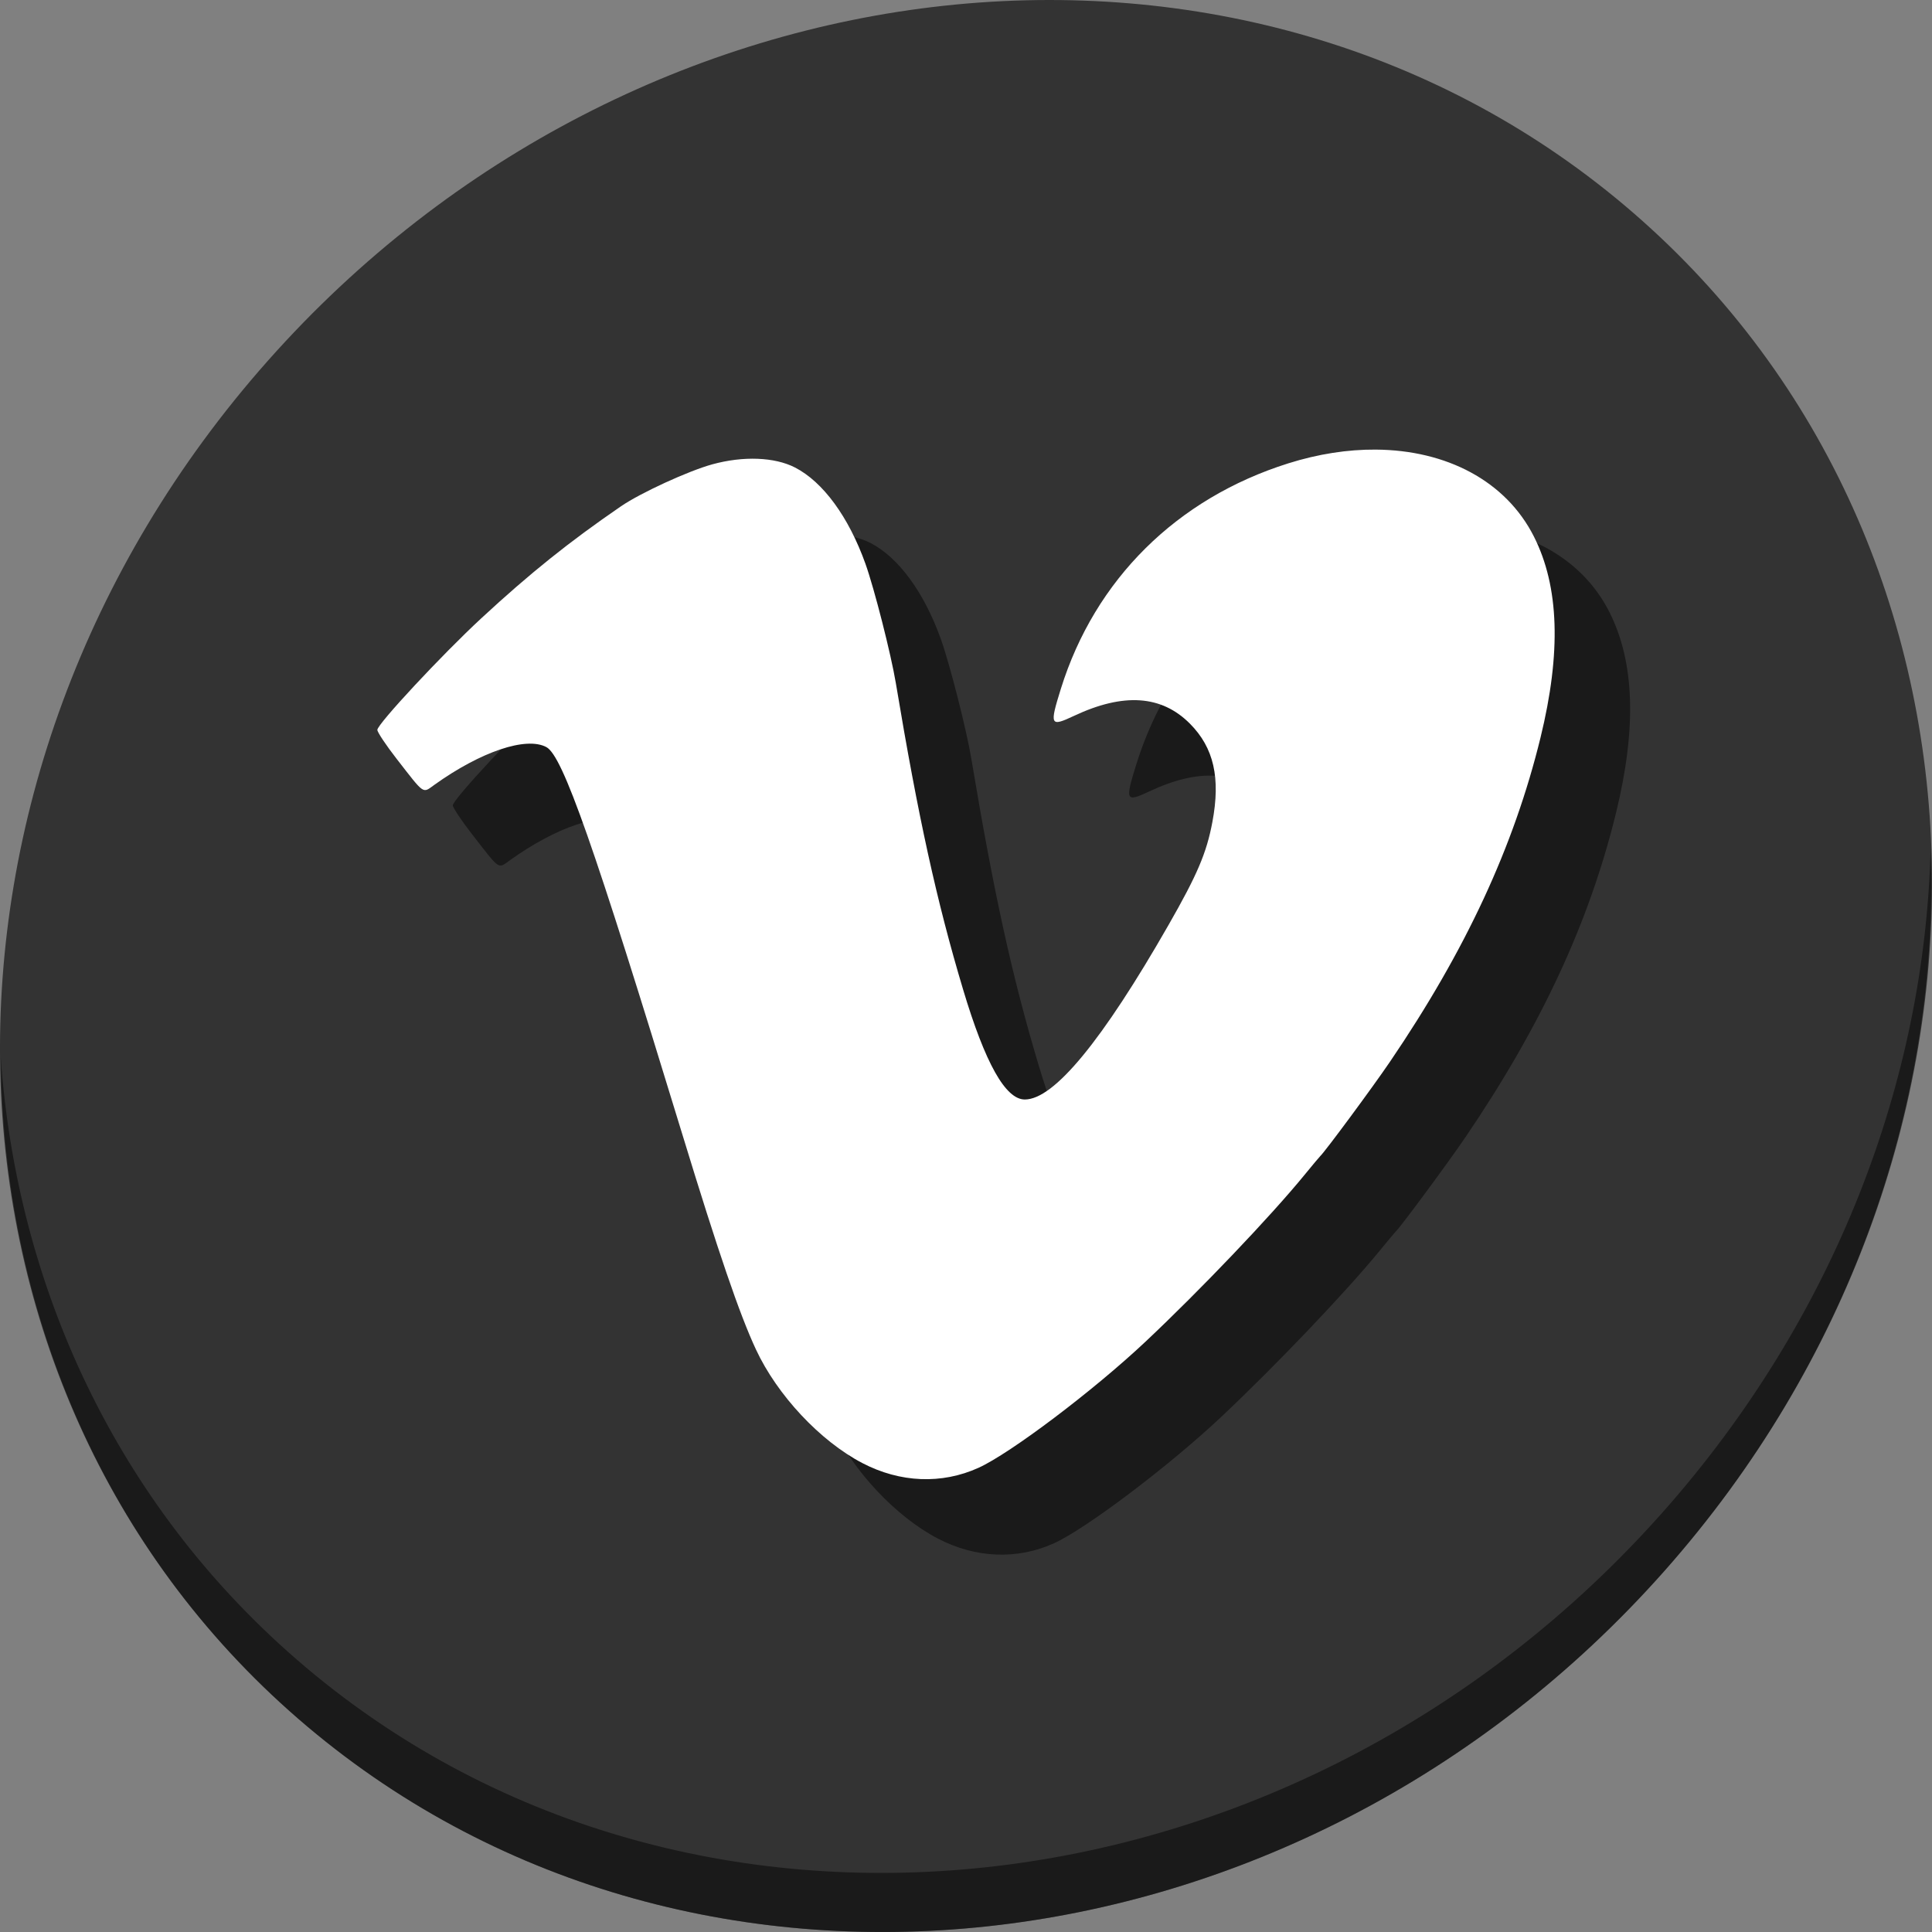 <?xml version="1.0" encoding="UTF-8" standalone="no"?>
<!-- Created with Inkscape (http://www.inkscape.org/) -->

<svg
   xmlns:osb="http://www.openswatchbook.org/uri/2009/osb"
   xmlns:dc="http://purl.org/dc/elements/1.1/"
   xmlns:cc="http://creativecommons.org/ns#"
   xmlns:rdf="http://www.w3.org/1999/02/22-rdf-syntax-ns#"
   xmlns:svg="http://www.w3.org/2000/svg"
   xmlns="http://www.w3.org/2000/svg"
   xmlns:sodipodi="http://sodipodi.sourceforge.net/DTD/sodipodi-0.dtd"
   xmlns:inkscape="http://www.inkscape.org/namespaces/inkscape"
   width="512"
   height="512"
   id="svg2985"
   version="1.1"
   inkscape:version="0.92.2 2405546, 2018-03-11"
   sodipodi:docname="vimeo_alt.svg"
   viewBox="0 0 512 512">
  <rect x="0" y="0" width="512" height="512" fill="#808080" stroke="none"/>
  <defs
     id="defs2987">
    <linearGradient
       id="linearGradient5207"
       osb:paint="solid">
      <stop
         style="stop-color:#000015;stop-opacity:1;"
         offset="0"
         id="stop5209" />
    </linearGradient>
  </defs>
  <sodipodi:namedview
     id="base"
     pagecolor="#ffffff"
     bordercolor="#666666"
     borderopacity="1.0"
     inkscape:pageopacity="0.0"
     inkscape:pageshadow="2"
     inkscape:zoom="0.4609375"
     inkscape:cx="431.83218"
     inkscape:cy="266.50528"
     inkscape:current-layer="layer1"
     showgrid="true"
     inkscape:document-units="px"
     inkscape:grid-bbox="true"
     inkscape:window-width="1366"
     inkscape:window-height="706"
     inkscape:window-x="0"
     inkscape:window-y="0"
     inkscape:window-maximized="1"
     inkscape:snap-text-baseline="true" />
  <g
     id="layer1"
     inkscape:label="Layer 1"
     inkscape:groupmode="layer"
     transform="translate(0,448)">
    <g
       id="g908">
      <g
         style="fill:#333333;fill-opacity:1"
         id="g29"
         transform="matrix(8.045,6.973,-7.692,8.675,247.53,-567.547)">
        <path
           id="path27"
           d="M 24,1 C 36.703,1 47,11.297 47,24 47,36.703 36.703,47 24,47 11.297,47 1,36.703 1,24 1,11.297 11.297,1 24,1 Z"
           inkscape:connector-curvature="0"
           style="fill:#333333;fill-opacity:1" />
      </g>
      <path
         style="opacity:1;fill:#000000;fill-opacity:0.49;stroke-width:11.11"
         inkscape:connector-curvature="0"
         d="m 511.636,-223.096 c -1.551,61.312 -25.161,124.155 -70.966,175.814 C 342.959,62.917 180.919,80.446 78.726,-8.129 30.827,-49.644 4.497,-107.077 0.194,-167.771 0.799,-101.415 27.117,-37.518 79.079,7.519 181.272,96.094 343.32,78.556 441.022,-31.634 c 49.705,-56.058 73.005,-125.291 70.613,-191.462 z"
         id="path51" />
      <path
         style="fill:#000000;fill-opacity:0.49;stroke:none;stroke-width:29.153;stroke-linecap:round;stroke-miterlimit:4;stroke-dasharray:none;stroke-opacity:1"
         d="m 384.56,-308.852 c -7.356,-0.049 -15.183,1.136 -23.173,3.652 -29.551,9.306 -51.223,30.789 -60.244,59.723 -3.039,9.749 -2.84,10.161 3.474,7.191 13.123,-6.173 23.211,-5.496 30.727,2.067 6.336,6.375 8.156,14.366 5.943,26.096 -1.546,8.195 -3.986,13.92 -11.624,27.272 -17.577,30.727 -30.347,46.228 -38.081,46.228 -5.113,0 -10.497,-9.596 -16.351,-29.143 -7.008,-23.397 -11.913,-45.744 -17.828,-81.222 -1.276,-7.655 -5.714,-25.073 -8.056,-31.621 -4.434,-12.396 -11.242,-21.694 -18.676,-25.504 -5.406,-2.771 -13.693,-3.086 -21.896,-0.836 -6.321,1.734 -19.04,7.575 -24.2,11.114 -13.726,9.415 -24.152,17.774 -37.006,29.666 C 137.183,-254.562 120,-236.115 120,-234.573 c 0,0.605 2.3,4.057 5.112,7.67 7.545,9.696 6.797,9.183 10.011,6.884 12.336,-8.821 24.321,-12.855 29.675,-9.99 4.327,2.316 12.52,25.649 36.004,102.548 9.58,31.369 15.175,47.726 19.518,57.058 5.648,12.134 17.033,24.295 28.207,30.13 10.006,5.226 21.046,5.675 30.792,1.254 8.449,-3.833 30.46,-20.456 44.226,-33.402 14.51,-13.645 33.183,-33.23 42.164,-44.22 2.055,-2.515 3.936,-4.759 4.177,-4.988 1.347,-1.278 13.868,-18.223 18.466,-24.989 20.083,-29.554 32.82,-56.975 39.894,-85.89 5.526,-22.589 4.956,-40.029 -1.741,-53.295 -7.434,-14.725 -23.147,-22.923 -41.946,-23.049 z"
         id="path96"
         inkscape:connector-curvature="0" />
      <path
         inkscape:connector-curvature="0"
         id="path3351"
         d="m 364.56,-328.852 c -7.356,-0.049 -15.183,1.136 -23.173,3.652 -29.551,9.306 -51.223,30.789 -60.244,59.723 -3.039,9.749 -2.84,10.161 3.474,7.191 13.123,-6.173 23.211,-5.496 30.727,2.067 6.336,6.375 8.156,14.366 5.943,26.096 -1.546,8.195 -3.986,13.92 -11.624,27.272 -17.577,30.727 -30.347,46.228 -38.081,46.228 -5.113,0 -10.497,-9.596 -16.351,-29.143 -7.008,-23.397 -11.913,-45.744 -17.828,-81.222 -1.276,-7.655 -5.714,-25.073 -8.056,-31.621 -4.434,-12.396 -11.242,-21.694 -18.676,-25.504 -5.406,-2.771 -13.693,-3.086 -21.896,-0.836 -6.321,1.734 -19.04,7.575 -24.2,11.114 -13.726,9.415 -24.152,17.774 -37.006,29.666 C 117.183,-274.562 100,-256.115 100,-254.573 c 0,0.605 2.3,4.057 5.112,7.67 7.545,9.696 6.797,9.183 10.011,6.884 12.336,-8.821 24.321,-12.855 29.675,-9.99 4.327,2.316 12.52,25.649 36.004,102.548 9.58,31.369 15.175,47.726 19.518,57.058 5.648,12.134 17.033,24.295 28.207,30.13 10.006,5.226 21.046,5.675 30.792,1.254 8.449,-3.833 30.46,-20.456 44.226,-33.402 14.51,-13.645 33.183,-33.23 42.164,-44.22 2.055,-2.515 3.936,-4.759 4.177,-4.988 1.347,-1.278 13.868,-18.223 18.466,-24.989 20.083,-29.554 32.82,-56.975 39.894,-85.89 5.526,-22.589 4.956,-40.029 -1.741,-53.295 -7.434,-14.725 -23.147,-22.923 -41.946,-23.049 z"
         style="fill:#ffffff;fill-opacity:1;stroke:none;stroke-width:29.153;stroke-linecap:round;stroke-miterlimit:4;stroke-dasharray:none;stroke-opacity:1" />
    </g>
  </g>
</svg>
